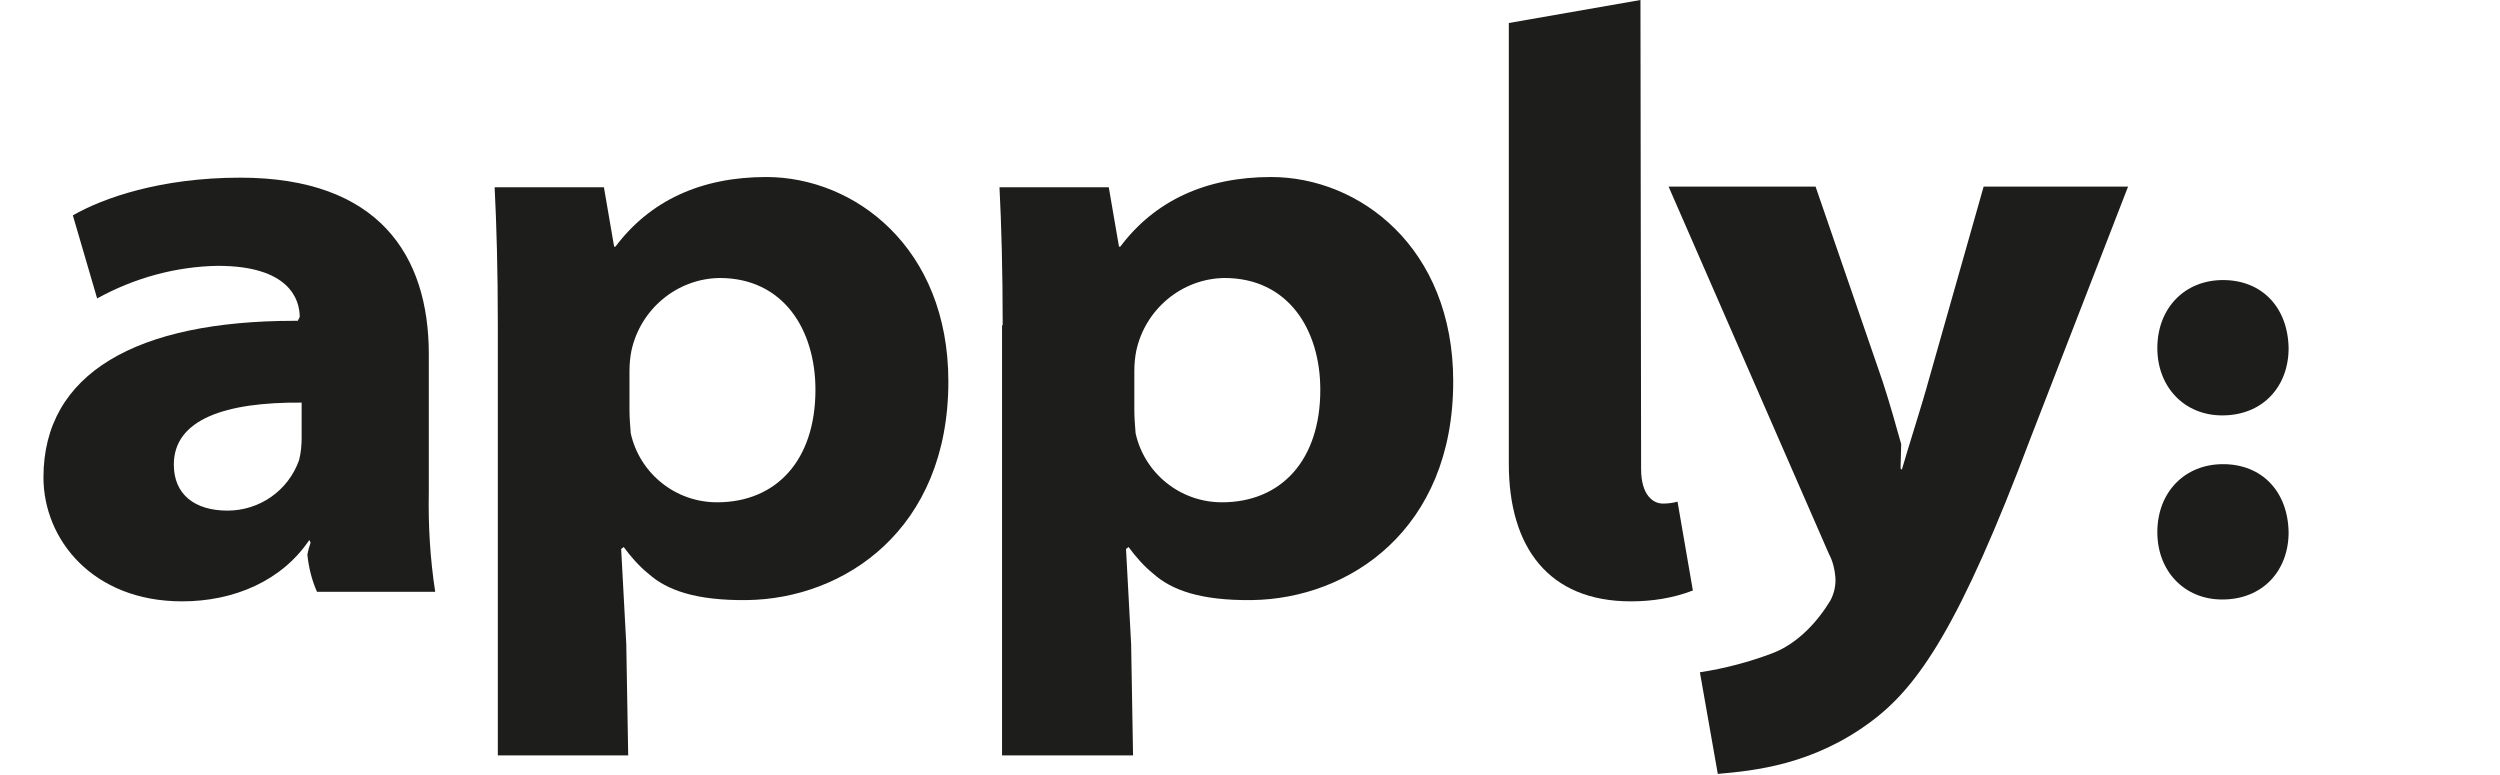 <svg width="4000" height="1240" viewBox="0 0 4000 1240" fill="none" xmlns="http://www.w3.org/2000/svg">
<path d="M2414.11 742.331V36.81L2624.75 0L2625.77 750.511C2625.77 792.433 2645.19 805.726 2660.53 805.726C2668.71 805.726 2676.89 804.703 2684.05 802.658L2708.59 944.785C2676.89 957.055 2643.15 962.168 2609.41 962.168C2477.51 962.168 2414.11 875.256 2414.11 742.331Z" fill="#1D1D1B"/>
<path d="M1604.3 520.45C1604.3 433.538 1602.25 359.919 1599.18 299.591H1774.03L1790.39 394.683H1792.43C1847.65 321.064 1929.45 283.231 2033.74 283.231C2174.85 283.231 2325.15 395.706 2325.15 610.43C2325.15 847.649 2158.49 958.078 2003.07 960.123C1920.25 961.145 1874.23 943.763 1845.6 918.201C1830.27 905.931 1816.97 890.593 1805.73 875.256L1801.64 878.323L1809.82 1030.68L1812.88 1208.59H1603.27V520.45H1604.3ZM1814.93 655.419C1814.93 667.689 1815.95 680.982 1816.97 693.252C1831.29 757.669 1888.55 803.681 1955.01 803.681C2050.1 803.681 2112.48 736.197 2112.48 623.722C2112.48 527.608 2061.35 444.786 1959.1 444.786C1890.59 445.808 1832.31 494.888 1818 561.35C1815.95 571.575 1814.93 582.822 1814.93 594.07V655.419Z" fill="#1D1D1B"/>
<path d="M796.524 520.45C796.524 433.538 794.479 359.919 791.411 299.591H966.258L982.618 394.683H984.663C1039.88 321.064 1121.68 283.231 1225.97 283.231C1367.08 283.231 1517.38 395.706 1517.38 610.43C1517.38 847.649 1350.72 958.078 1195.3 960.123C1112.47 961.145 1066.46 943.763 1037.83 918.201C1022.49 905.931 1009.2 890.593 997.955 875.256L993.865 878.323L1002.05 1030.68L1005.11 1208.59H796.524V520.45ZM1007.16 655.419C1007.16 667.689 1008.18 680.982 1009.2 693.252C1023.52 757.669 1080.78 803.681 1147.24 803.681C1242.33 803.681 1304.7 736.197 1304.7 623.722C1304.7 527.608 1253.58 444.786 1151.33 444.786C1082.82 445.808 1024.54 494.888 1010.23 561.35C1008.18 571.575 1007.16 582.822 1007.16 594.07V655.419V655.419Z" fill="#1D1D1B"/>
<path d="M2904.91 298.568L3012.27 610.429C3024.54 648.262 3032.72 677.914 3041.92 710.634L3040.9 749.489L3042.94 751.534C3053.17 715.746 3075.66 646.217 3085.89 608.384L3173.82 298.568H3404.91L3249.49 699.386C3135.99 1001.02 3069.53 1098.16 2993.86 1154.4C2900.82 1223.93 2806.75 1233.13 2748.47 1238.24L2719.84 1075.66C2759.71 1069.53 2798.57 1059.3 2836.4 1044.99C2876.28 1029.65 2907.97 994.887 2928.42 961.145C2934.56 949.898 2937.63 936.605 2936.6 923.313C2935.58 911.043 2932.51 897.75 2926.38 886.503L2669.73 298.568H2904.91V298.568Z" fill="#1D1D1B"/>
<path d="M507.157 946.831C498.977 928.426 493.865 907.976 491.82 887.526C492.842 881.391 494.887 874.233 496.932 868.098L494.887 864.008C450.92 929.448 374.233 962.168 291.411 962.168C148.261 962.168 69.529 862.986 69.529 763.804C69.529 597.137 218.813 513.293 471.37 513.293H476.482L479.55 507.158C479.55 478.528 462.167 425.358 348.67 425.358C281.186 426.381 214.724 444.786 155.419 477.505L116.564 344.581C164.621 316.974 256.646 284.254 384.458 284.254C605.316 284.254 686.094 407.976 686.094 566.462V787.321C685.071 840.491 688.139 893.661 696.318 946.831H507.157ZM482.617 644.172C360.94 643.15 278.118 670.757 278.118 743.354C278.118 791.411 311.861 816.974 364.008 816.974C415.132 816.974 461.145 785.276 478.527 736.197C481.595 723.927 482.617 712.679 482.617 700.409V644.172Z" fill="#1D1D1B"/>
<path d="M3555.58 664.644C3620.48 664.644 3661.78 618.495 3661.78 556.962C3660.6 491.879 3619.3 448.096 3556.76 448.096C3495.4 448.096 3451.74 493.062 3451.74 556.962C3451.74 618.495 3494.22 664.644 3555.58 664.644ZM3555.58 959.205C3620.48 959.205 3661.78 913.055 3661.78 851.522C3660.6 786.439 3619.3 742.656 3556.76 742.656C3495.4 742.656 3451.74 787.622 3451.74 851.522C3451.74 913.055 3494.22 959.205 3555.58 959.205Z" fill="#1D1D1B"/>
</svg>
